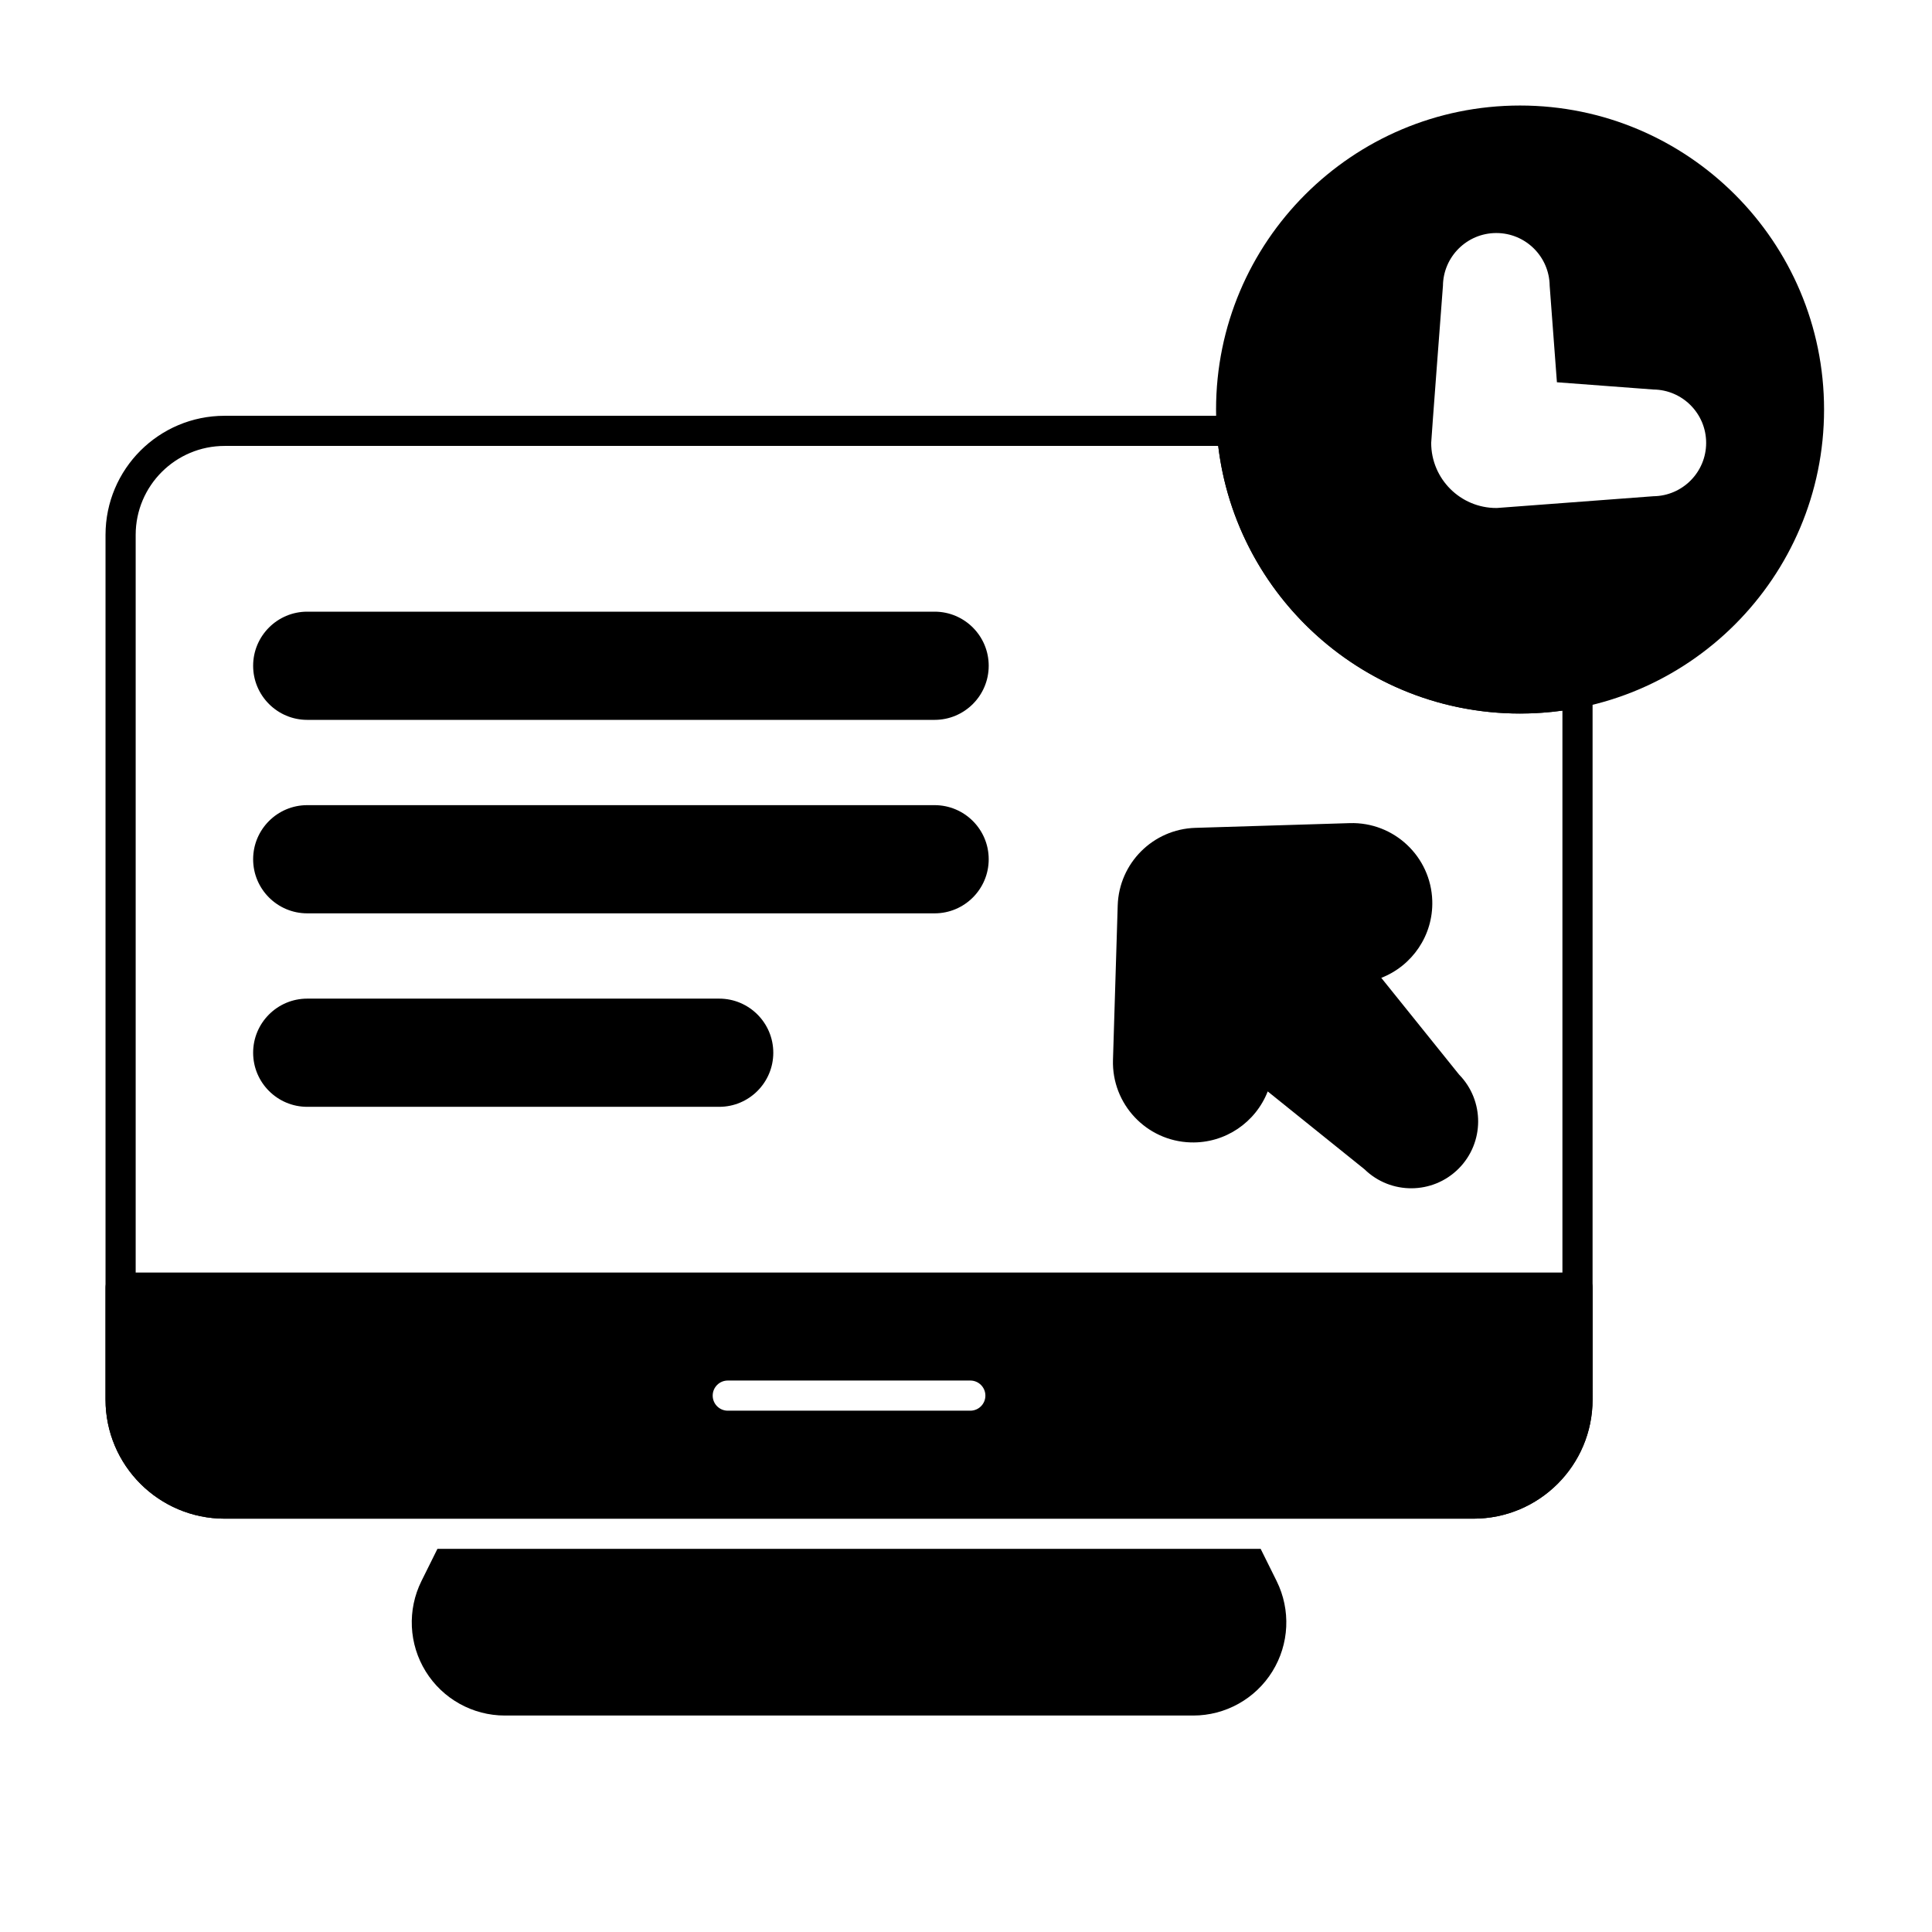 <svg clip-rule="evenodd" fill-rule="evenodd" height="512" stroke-linejoin="round" stroke-miterlimit="2" viewBox="0 0 267 267" width="512" xmlns="http://www.w3.org/2000/svg"><path d="m175.198 150.834 13.379 10.763c3.615 3.525 9.413 3.497 12.994-.084 3.586-3.586 3.61-9.394.071-13.009.013.014-10.75-13.365-10.75-13.365 4.244-1.656 7.193-5.847 7.046-10.656-.187-6.108-5.298-10.915-11.405-10.728 0 0-21.339.653-21.339.653-5.849.179-10.549 4.879-10.728 10.728 0 0-.653 21.338-.653 21.338-.187 6.108 4.62 11.219 10.728 11.405 4.809.148 9-2.801 10.656-7.044z"/><path d="m42.46 152.962h56.932c4.126 0 7.476-3.35 7.476-7.476 0-4.127-3.35-7.477-7.476-7.477h-56.932c-4.127 0-7.477 3.35-7.477 7.477 0 4.126 3.35 7.476 7.477 7.476z"/><path d="m42.46 126.223h86.701c4.127 0 7.477-3.35 7.477-7.476s-3.35-7.476-7.477-7.476h-86.701c-4.127 0-7.477 3.35-7.477 7.476s3.35 7.476 7.477 7.476z"/><path d="m42.46 99.485h86.701c4.127 0 7.477-3.351 7.477-7.477s-3.35-7.476-7.477-7.476h-86.701c-4.127 0-7.477 3.35-7.477 7.476s3.35 7.477 7.477 7.477z"/><path d="m172.326 59.392c-.08-1.089-.986-1.931-2.078-1.931h-139.2c-9.093 0-16.465 7.371-16.465 16.465v119.487c0 9.093 7.372 16.465 16.465 16.465h172.579c9.093 0 16.465-7.372 16.465-16.465v-97.678c0-.625-.281-1.217-.765-1.612-.483-.396-1.119-.554-1.731-.43-2.434.492-4.95.749-7.526.749-19.947 0-36.312-15.465-37.744-35.05zm-3.97 2.235c2.49 20.82 20.229 36.982 41.714 36.982 1.986 0 3.941-.138 5.855-.406v95.21c0 6.792-5.506 12.298-12.298 12.298-37.063 0-135.517 0-172.579 0-6.792 0-12.298-5.506-12.298-12.298 0-28.347 0-91.14 0-119.487 0-6.793 5.506-12.299 12.298-12.299z"/><path d="m210.07 14.583c-23.187 0-42.013 18.826-42.013 42.013 0 23.188 18.826 42.013 42.013 42.013 23.188 0 42.013-18.825 42.013-42.013 0-23.187-18.825-42.013-42.013-42.013zm-10.657 24.91c-.103 1.359-1.624 21.366-1.624 21.712 0 1.15 0 1.15 0 0 0 4.966 4.032 8.999 8.999 8.999.052 0 .104-.002.156-.006l21.554-1.619c4.031-.045 7.29-3.332 7.29-7.374 0-4.054-3.277-7.348-7.323-7.376.033.001-13.301-1.001-13.301-1.001s-1.001-13.334-1.001-13.334c-.046-4.031-3.333-7.29-7.375-7.29-4.053 0-7.346 3.276-7.375 7.322z"/><path d="m220.092 177.95c0-1.151-.933-2.083-2.084-2.083h-201.342c-1.15 0-2.083.932-2.083 2.083v15.463c0 9.093 7.372 16.465 16.465 16.465h172.579c9.093 0 16.465-7.372 16.465-16.465zm-119.514 17.006h33.519c1.15 0 2.083-.934 2.083-2.084s-.933-2.083-2.083-2.083h-33.519c-1.15 0-2.084.933-2.084 2.083s.934 2.084 2.084 2.084z"/><path d="m174.219 214.045h-113.764l-2.208 4.448c-1.98 3.99-1.757 8.719.59 12.504s6.484 6.088 10.938 6.088h95.125c4.453 0 8.59-2.303 10.937-6.088s2.57-8.514.59-12.504z"/></svg>